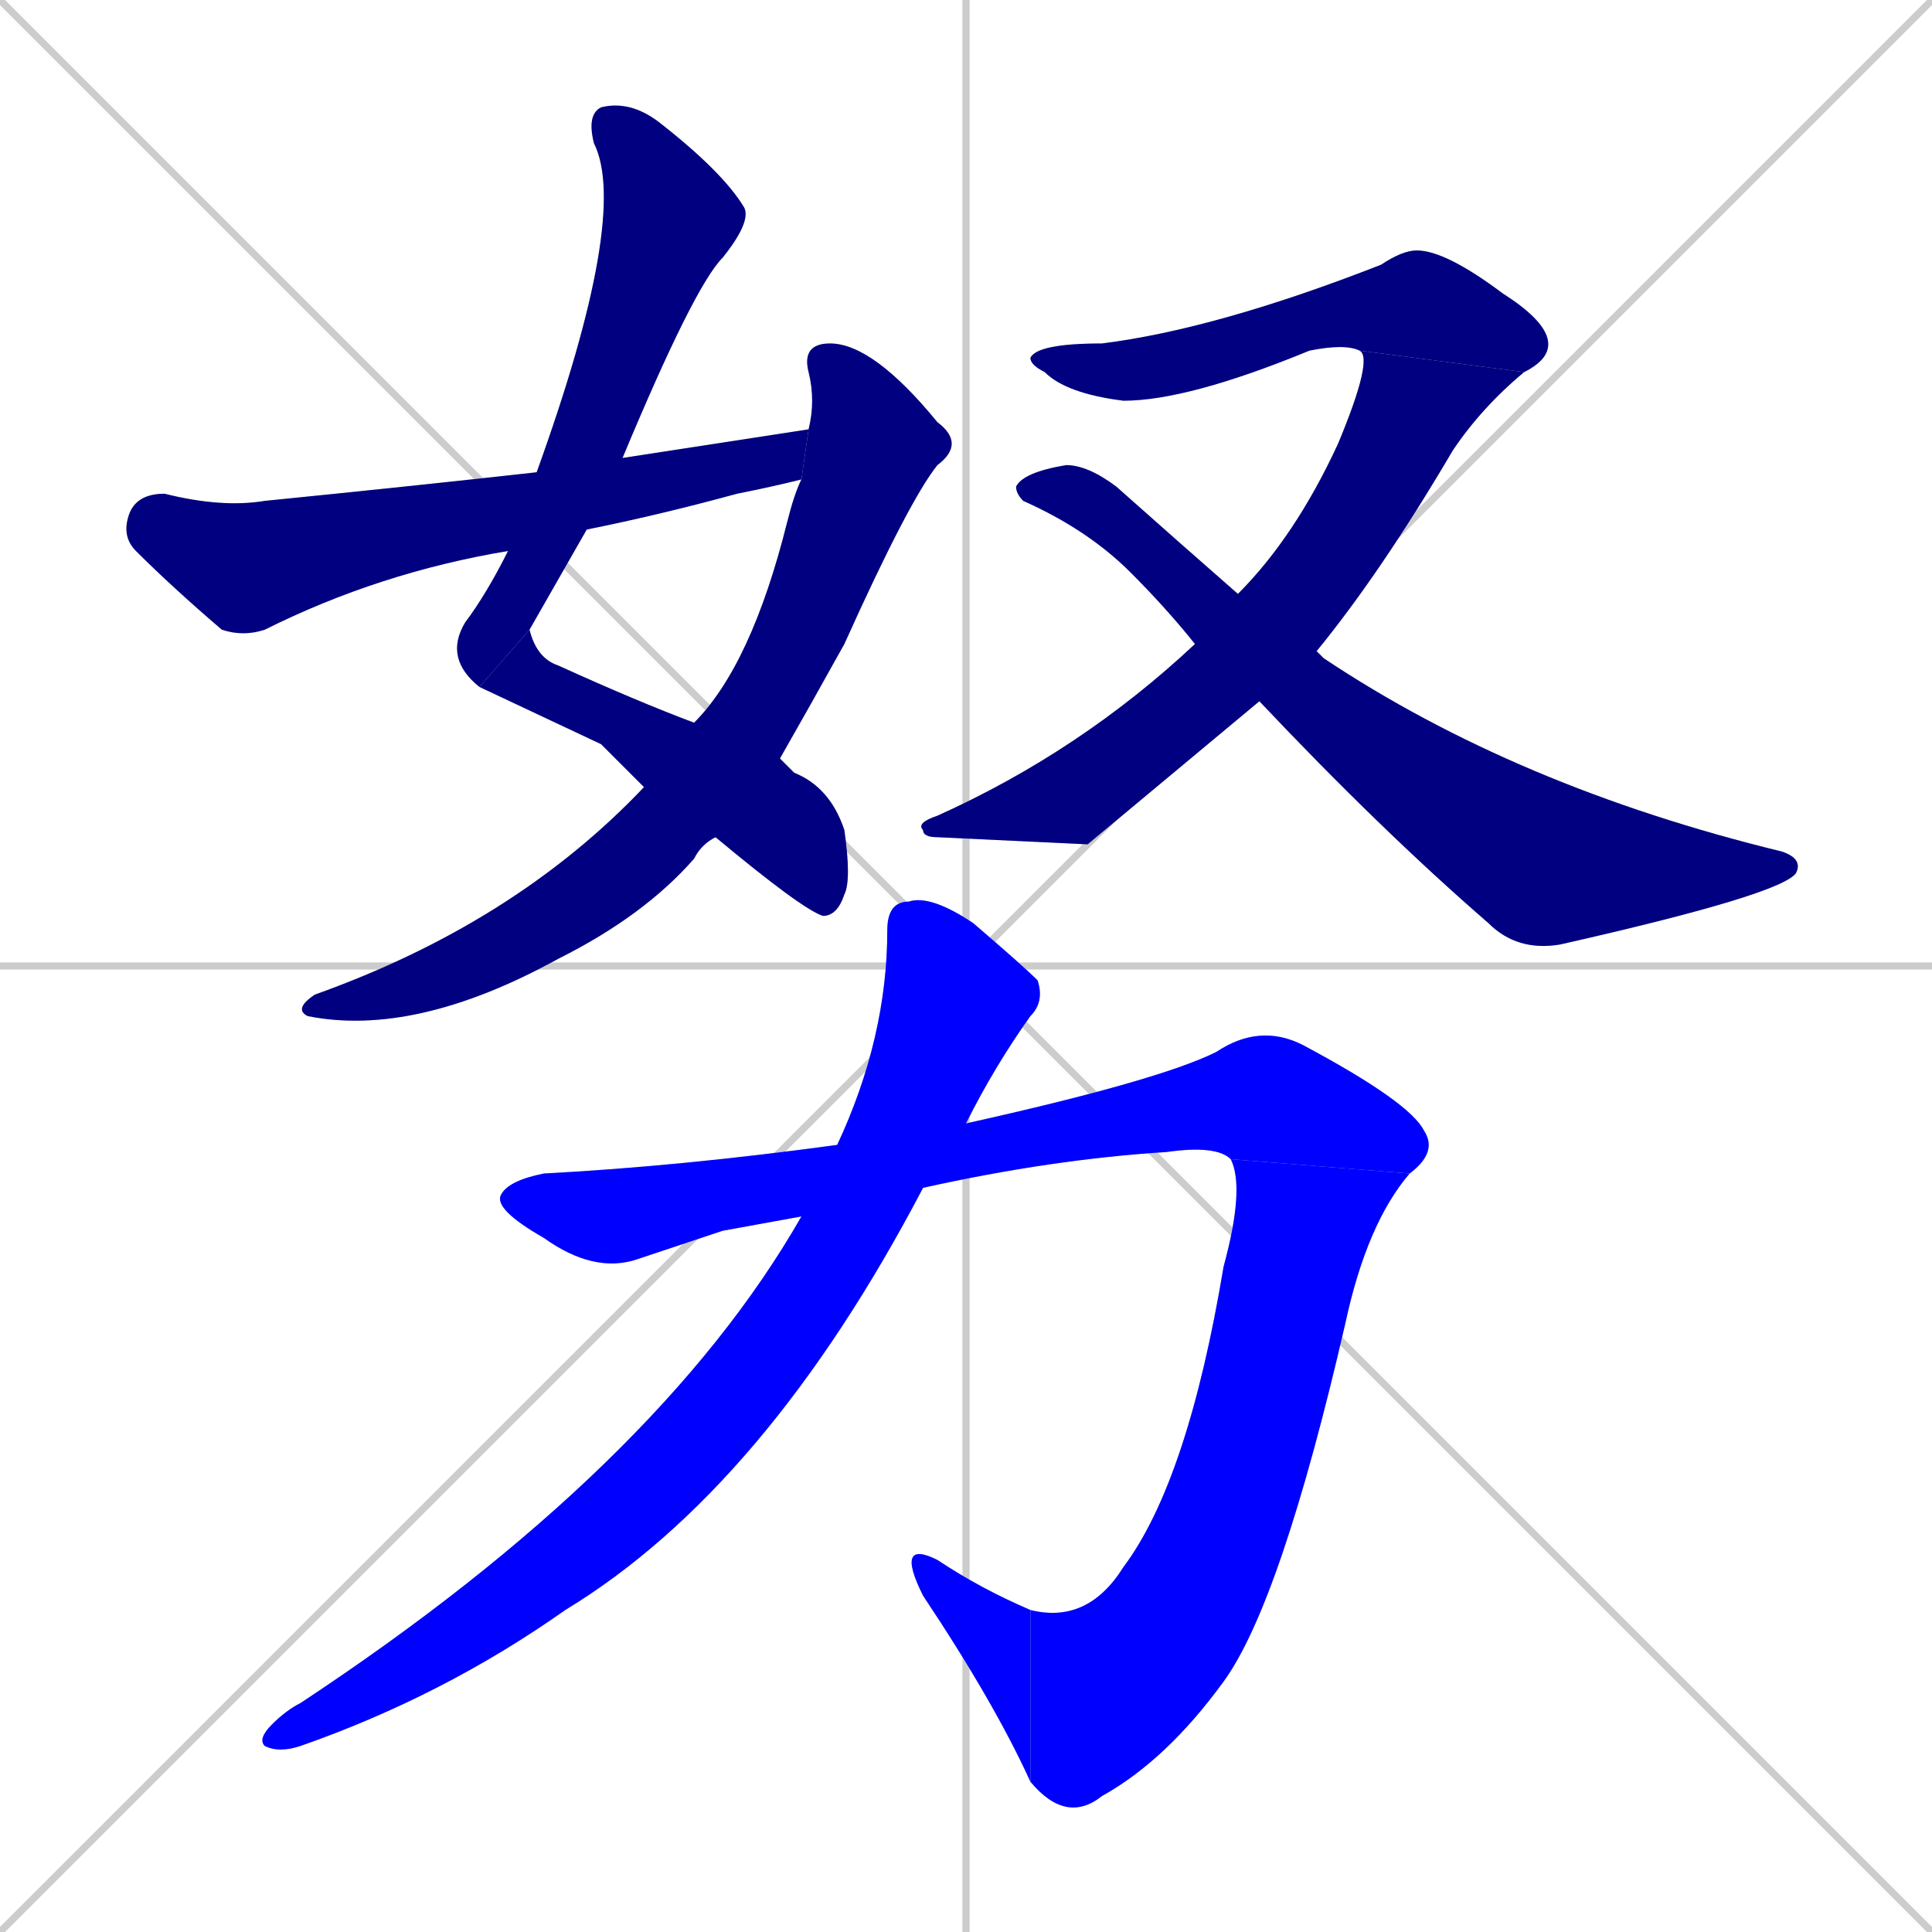 <svg xmlns="http://www.w3.org/2000/svg" xmlns:xlink="http://www.w3.org/1999/xlink" width="270" height="270"><defs><clipPath id="clip-mask-1"><rect x="62" y="14" width="43" height="82"><animate attributeName="y" from="-68" to="14" dur="0.304" begin="0; animate11.end + 1" id="animate1" fill="freeze"/></rect></clipPath><clipPath id="clip-mask-2"><rect x="67" y="88" width="52" height="40"><set attributeName="x" to="15" begin="0; animate11.end + 1" /><animate attributeName="x" from="15" to="67" dur="0.193" begin="animate1.end" id="animate2" fill="freeze"/></rect></clipPath><clipPath id="clip-mask-3"><rect x="41" y="48" width="94" height="97"><set attributeName="y" to="-49" begin="0; animate11.end + 1" /><animate attributeName="y" from="-49" to="48" dur="0.359" begin="animate2.end + 0.5" id="animate3" fill="freeze"/></rect></clipPath><clipPath id="clip-mask-4"><rect x="17" y="60" width="96" height="29"><set attributeName="x" to="-79" begin="0; animate11.end + 1" /><animate attributeName="x" from="-79" to="17" dur="0.356" begin="animate3.end + 0.5" id="animate4" fill="freeze"/></rect></clipPath><clipPath id="clip-mask-5"><rect x="144" y="35" width="77" height="21"><set attributeName="x" to="67" begin="0; animate11.end + 1" /><animate attributeName="x" from="67" to="144" dur="0.285" begin="animate4.end + 0.5" id="animate5" fill="freeze"/></rect></clipPath><clipPath id="clip-mask-6"><rect x="128" y="49" width="85" height="69"><set attributeName="y" to="-20" begin="0; animate11.end + 1" /><animate attributeName="y" from="-20" to="49" dur="0.256" begin="animate5.end" id="animate6" fill="freeze"/></rect></clipPath><clipPath id="clip-mask-7"><rect x="142" y="65" width="110" height="68"><set attributeName="x" to="32" begin="0; animate11.end + 1" /><animate attributeName="x" from="32" to="142" dur="0.407" begin="animate6.end + 0.5" id="animate7" fill="freeze"/></rect></clipPath><clipPath id="clip-mask-8"><rect x="69" y="143" width="132" height="35"><set attributeName="x" to="-63" begin="0; animate11.end + 1" /><animate attributeName="x" from="-63" to="69" dur="0.489" begin="animate7.end + 0.5" id="animate8" fill="freeze"/></rect></clipPath><clipPath id="clip-mask-9"><rect x="144" y="162" width="53" height="93"><set attributeName="y" to="69" begin="0; animate11.end + 1" /><animate attributeName="y" from="69" to="162" dur="0.344" begin="animate8.end" id="animate9" fill="freeze"/></rect></clipPath><clipPath id="clip-mask-10"><rect x="125" y="215" width="19" height="34"><set attributeName="x" to="144" begin="0; animate11.end + 1" /><animate attributeName="x" from="144" to="125" dur="0.070" begin="animate9.end" id="animate10" fill="freeze"/></rect></clipPath><clipPath id="clip-mask-11"><rect x="36" y="125" width="110" height="120"><set attributeName="y" to="5" begin="0; animate11.end + 1" /><animate attributeName="y" from="5" to="125" dur="0.444" begin="animate10.end + 0.5" id="animate11" fill="freeze"/></rect></clipPath></defs><path d="M 0 0 L 270 270 M 270 0 L 0 270 M 135 0 L 135 270 M 0 135 L 270 135" stroke="#CCCCCC" /><path d="M 67 96 Q 62 92 65 87 Q 68 83 71 77 L 75 66 Q 88 30 83 20 Q 82 16 84 15 Q 88 14 92 17 Q 101 24 104 29 Q 105 31 101 36 Q 97 40 87 64 L 82 74 Q 78 81 74 88" fill="#CCCCCC"/><path d="M 84 104 L 67 96 L 74 88 Q 75 92 78 93 Q 89 98 97 101 L 109 106 Q 110 107 111 108 Q 116 110 118 116 Q 119 123 118 125 Q 117 128 115 128 Q 112 127 100 117 L 90 110" fill="#CCCCCC"/><path d="M 97 101 Q 105 93 110 73 Q 111 69 112 67 L 113 60 Q 114 56 113 52 Q 112 48 116 48 Q 122 48 131 59 Q 135 62 131 65 Q 127 70 118 90 Q 113 99 109 106 L 100 117 Q 98 118 97 120 Q 90 128 78 134 Q 58 145 43 142 Q 41 141 44 139 Q 72 129 90 110" fill="#CCCCCC"/><path d="M 71 77 Q 53 80 37 88 Q 34 89 31 88 Q 24 82 19 77 Q 17 75 18 72 Q 19 69 23 69 Q 31 71 37 70 Q 57 68 75 66 L 87 64 Q 100 62 113 60 L 112 67 Q 108 68 103 69 Q 92 72 82 74" fill="#CCCCCC"/><path d="M 190 49 Q 188 48 183 49 Q 166 56 157 56 Q 149 55 146 52 Q 144 51 144 50 Q 145 48 154 48 Q 170 46 193 37 Q 196 35 198 35 Q 202 35 210 41 Q 221 48 213 52" fill="#CCCCCC"/><path d="M 152 118 L 131 117 Q 129 117 129 116 Q 128 115 131 114 Q 151 105 167 90 L 173 83 Q 181 75 187 62 Q 192 50 190 49 L 213 52 Q 207 57 203 63 Q 193 80 184 91 L 176 98" fill="#CCCCCC"/><path d="M 167 90 Q 163 85 158 80 Q 152 74 143 70 Q 142 69 142 68 Q 143 66 149 65 Q 152 65 156 68 Q 165 76 173 83 L 184 91 Q 184 91 185 92 Q 212 110 249 119 Q 252 120 251 122 Q 249 125 218 132 Q 212 133 208 129 Q 193 116 176 98" fill="#CCCCCC"/><path d="M 101 172 L 89 176 Q 83 178 76 173 Q 69 169 70 167 Q 71 165 76 164 Q 95 163 117 160 L 135 157 Q 162 151 170 147 Q 176 143 182 146 Q 197 154 199 158 Q 201 161 197 164 L 172 162 Q 170 160 163 161 Q 147 162 129 166 L 112 170" fill="#CCCCCC"/><path d="M 197 164 Q 191 171 188 185 Q 179 224 171 235 Q 163 246 154 251 Q 149 255 144 249 L 144 225 Q 152 227 157 219 Q 166 207 171 177 Q 174 166 172 162" fill="#CCCCCC"/><path d="M 144 249 Q 139 238 129 223 Q 125 215 131 218 Q 137 222 144 225" fill="#CCCCCC"/><path d="M 117 160 Q 124 145 124 130 Q 124 126 127 126 Q 130 125 136 129 Q 143 135 145 137 Q 146 140 144 142 Q 139 149 135 157 L 129 166 Q 107 208 79 225 Q 62 237 42 244 Q 39 245 37 244 Q 36 243 38 241 Q 40 239 42 238 Q 92 205 112 170" fill="#CCCCCC"/><path d="M 67 96 Q 62 92 65 87 Q 68 83 71 77 L 75 66 Q 88 30 83 20 Q 82 16 84 15 Q 88 14 92 17 Q 101 24 104 29 Q 105 31 101 36 Q 97 40 87 64 L 82 74 Q 78 81 74 88" fill="#000080" clip-path="url(#clip-mask-1)" /><path d="M 84 104 L 67 96 L 74 88 Q 75 92 78 93 Q 89 98 97 101 L 109 106 Q 110 107 111 108 Q 116 110 118 116 Q 119 123 118 125 Q 117 128 115 128 Q 112 127 100 117 L 90 110" fill="#000080" clip-path="url(#clip-mask-2)" /><path d="M 97 101 Q 105 93 110 73 Q 111 69 112 67 L 113 60 Q 114 56 113 52 Q 112 48 116 48 Q 122 48 131 59 Q 135 62 131 65 Q 127 70 118 90 Q 113 99 109 106 L 100 117 Q 98 118 97 120 Q 90 128 78 134 Q 58 145 43 142 Q 41 141 44 139 Q 72 129 90 110" fill="#000080" clip-path="url(#clip-mask-3)" /><path d="M 71 77 Q 53 80 37 88 Q 34 89 31 88 Q 24 82 19 77 Q 17 75 18 72 Q 19 69 23 69 Q 31 71 37 70 Q 57 68 75 66 L 87 64 Q 100 62 113 60 L 112 67 Q 108 68 103 69 Q 92 72 82 74" fill="#000080" clip-path="url(#clip-mask-4)" /><path d="M 190 49 Q 188 48 183 49 Q 166 56 157 56 Q 149 55 146 52 Q 144 51 144 50 Q 145 48 154 48 Q 170 46 193 37 Q 196 35 198 35 Q 202 35 210 41 Q 221 48 213 52" fill="#000080" clip-path="url(#clip-mask-5)" /><path d="M 152 118 L 131 117 Q 129 117 129 116 Q 128 115 131 114 Q 151 105 167 90 L 173 83 Q 181 75 187 62 Q 192 50 190 49 L 213 52 Q 207 57 203 63 Q 193 80 184 91 L 176 98" fill="#000080" clip-path="url(#clip-mask-6)" /><path d="M 167 90 Q 163 85 158 80 Q 152 74 143 70 Q 142 69 142 68 Q 143 66 149 65 Q 152 65 156 68 Q 165 76 173 83 L 184 91 Q 184 91 185 92 Q 212 110 249 119 Q 252 120 251 122 Q 249 125 218 132 Q 212 133 208 129 Q 193 116 176 98" fill="#000080" clip-path="url(#clip-mask-7)" /><path d="M 101 172 L 89 176 Q 83 178 76 173 Q 69 169 70 167 Q 71 165 76 164 Q 95 163 117 160 L 135 157 Q 162 151 170 147 Q 176 143 182 146 Q 197 154 199 158 Q 201 161 197 164 L 172 162 Q 170 160 163 161 Q 147 162 129 166 L 112 170" fill="#0000ff" clip-path="url(#clip-mask-8)" /><path d="M 197 164 Q 191 171 188 185 Q 179 224 171 235 Q 163 246 154 251 Q 149 255 144 249 L 144 225 Q 152 227 157 219 Q 166 207 171 177 Q 174 166 172 162" fill="#0000ff" clip-path="url(#clip-mask-9)" /><path d="M 144 249 Q 139 238 129 223 Q 125 215 131 218 Q 137 222 144 225" fill="#0000ff" clip-path="url(#clip-mask-10)" /><path d="M 117 160 Q 124 145 124 130 Q 124 126 127 126 Q 130 125 136 129 Q 143 135 145 137 Q 146 140 144 142 Q 139 149 135 157 L 129 166 Q 107 208 79 225 Q 62 237 42 244 Q 39 245 37 244 Q 36 243 38 241 Q 40 239 42 238 Q 92 205 112 170" fill="#0000ff" clip-path="url(#clip-mask-11)" /></svg>